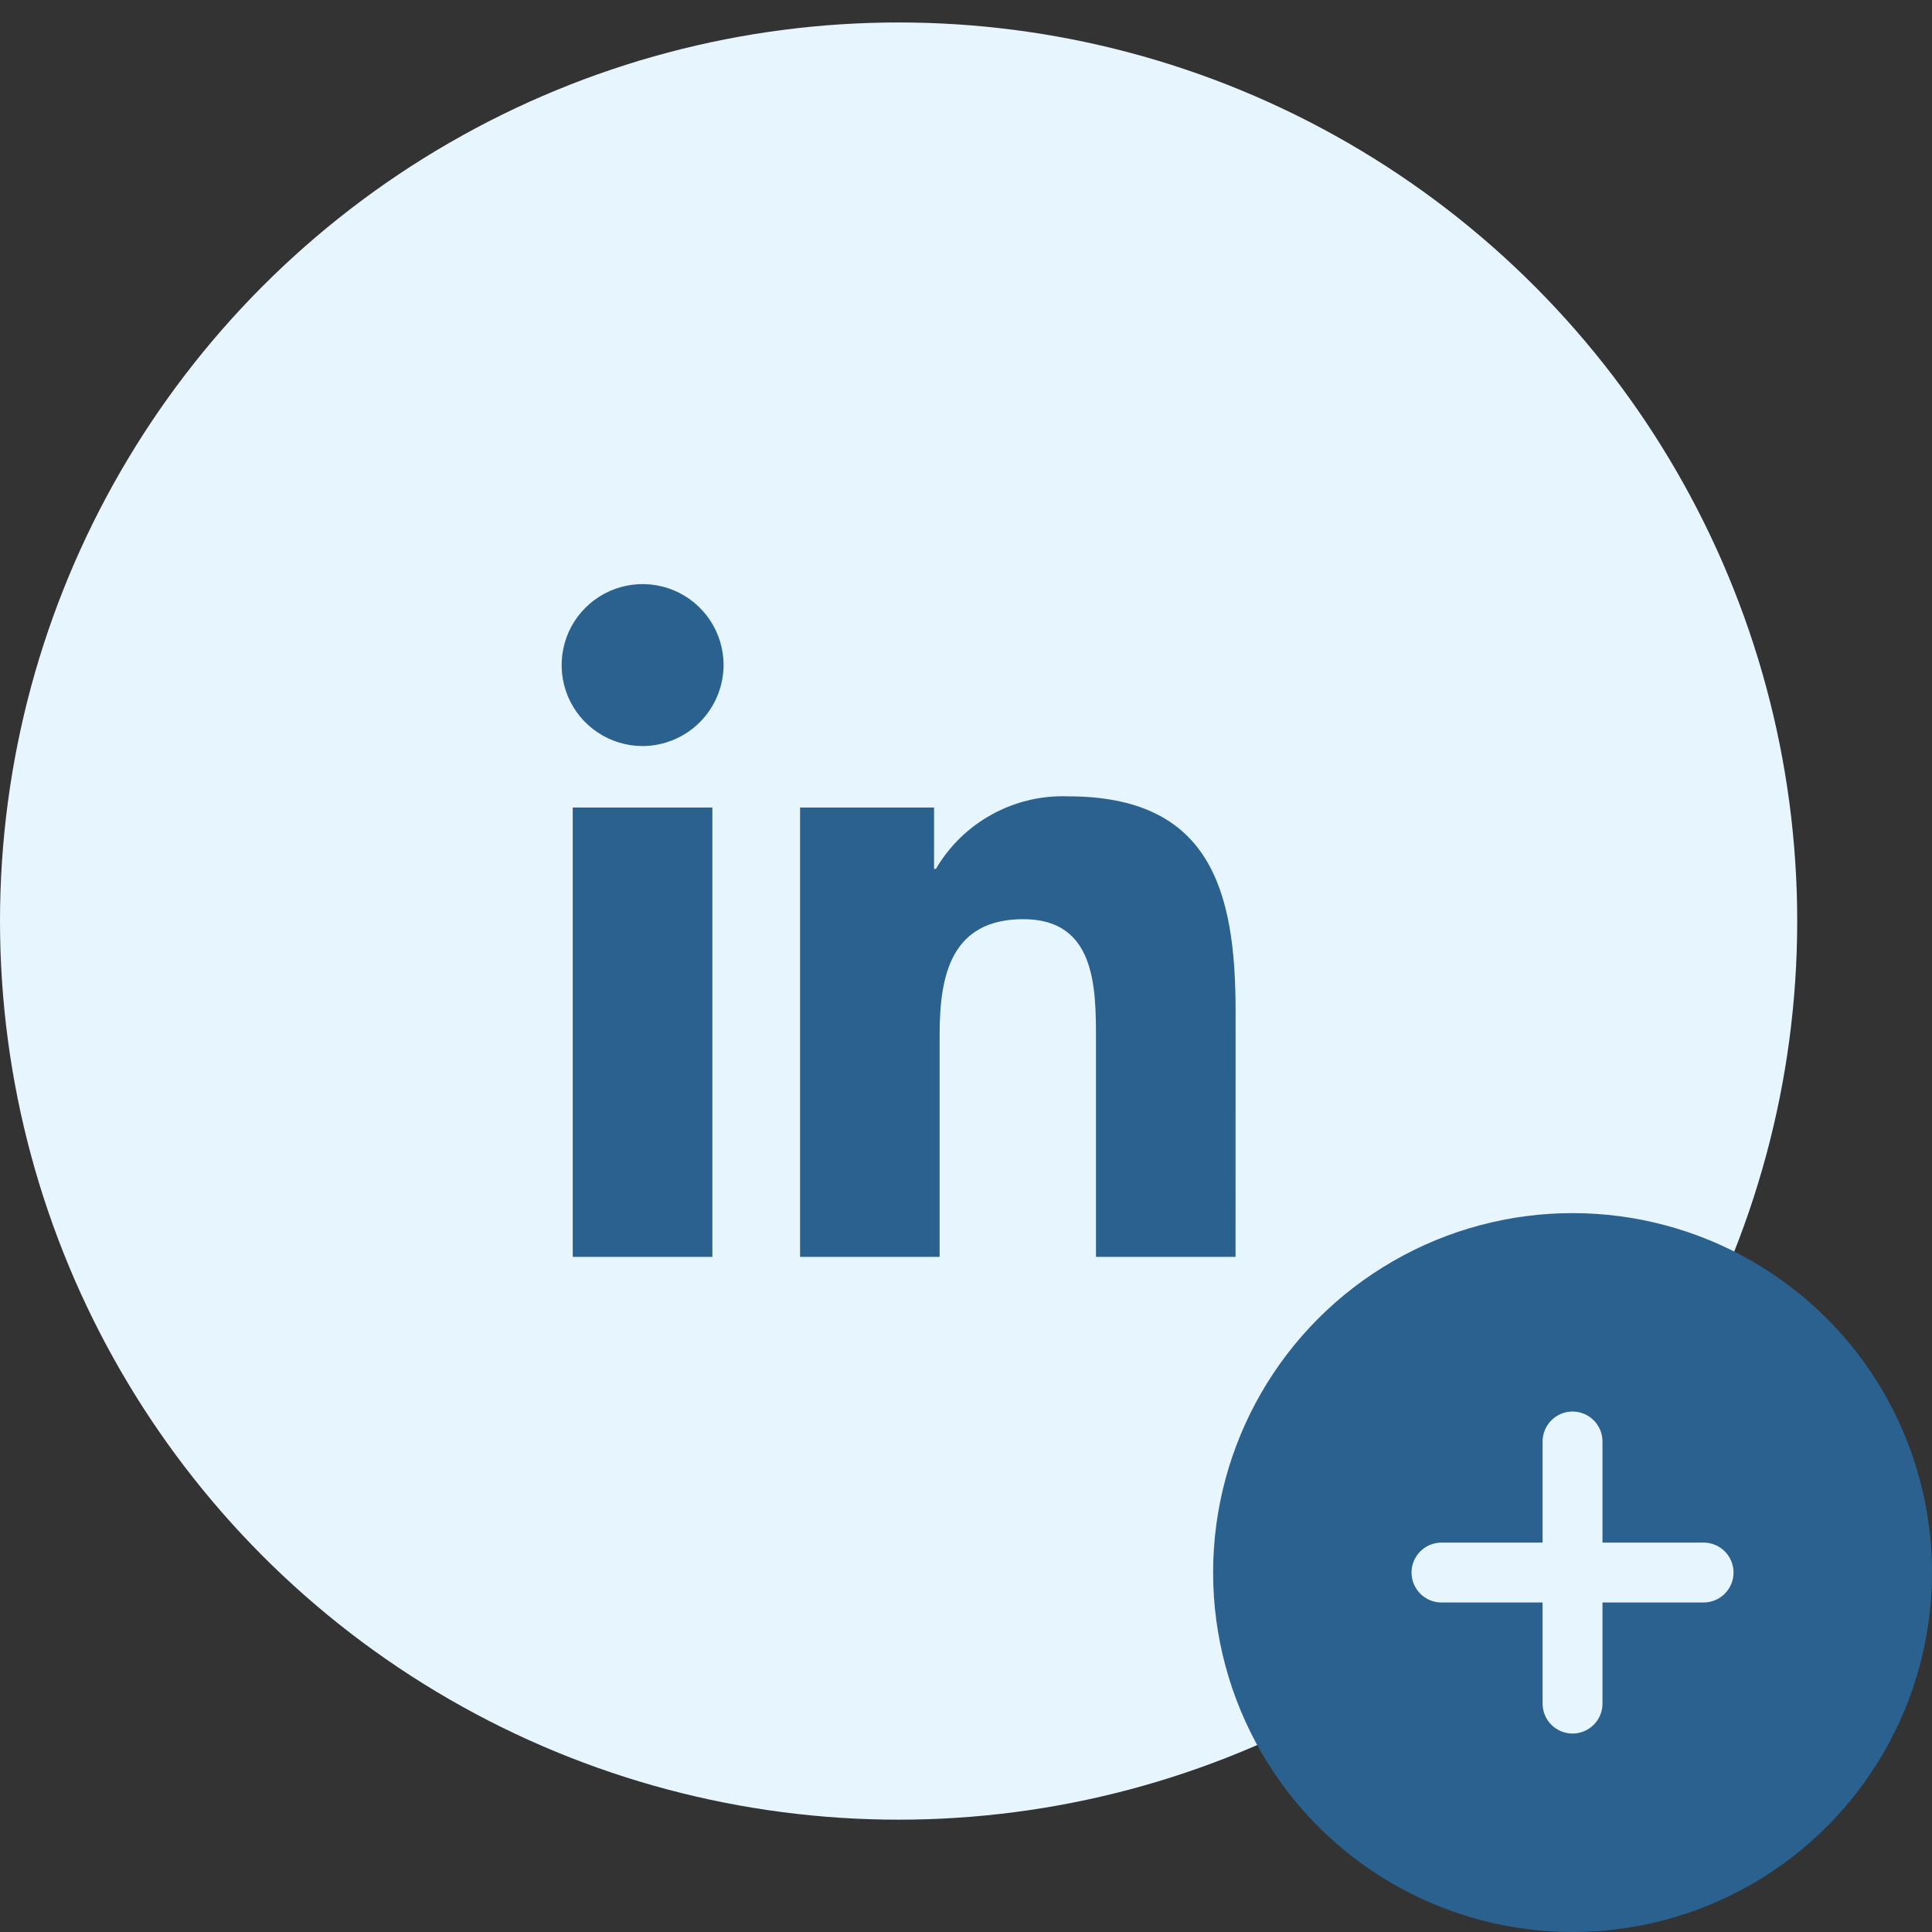 <svg width="43" height="43" viewBox="0 0 43 43" fill="none" xmlns="http://www.w3.org/2000/svg">
<rect x="0" y="0" width="43" height="43" fill="#333333" stroke="none"/>
<circle cx="20" cy="20.5" r="20" fill="#E7F6FE"/>
<path fill-rule="evenodd" clip-rule="evenodd" d="M12.747 27.974H15.855V17.973H12.747V27.974ZM15.575 16.075C15.912 15.737 16.102 15.28 16.105 14.803C16.105 14.446 15.999 14.098 15.801 13.801C15.603 13.505 15.322 13.274 14.992 13.137C14.663 13.001 14.3 12.965 13.951 13.035C13.601 13.104 13.28 13.276 13.028 13.528C12.776 13.78 12.604 14.101 12.535 14.451C12.465 14.801 12.501 15.163 12.637 15.493C12.774 15.822 13.005 16.103 13.301 16.301C13.598 16.499 13.946 16.605 14.303 16.605C14.78 16.603 15.237 16.412 15.575 16.075ZM24.393 27.974H27.499L27.5 22.488C27.5 19.794 26.92 17.724 23.772 17.724C23.181 17.702 22.596 17.841 22.078 18.126C21.56 18.41 21.129 18.829 20.83 19.339H20.789V17.973H17.807V27.974H20.913V23.026C20.913 21.721 21.16 20.458 22.778 20.458C24.372 20.458 24.393 21.951 24.393 23.111V27.974Z" fill="#2A618F"/>
<circle cx="35" cy="35" r="8" fill="#2A618F"/>
<path d="M37.916 34.583H35.416V32.083C35.416 31.973 35.373 31.867 35.294 31.788C35.216 31.71 35.11 31.666 35 31.666C34.889 31.666 34.783 31.71 34.705 31.788C34.627 31.867 34.583 31.973 34.583 32.083V34.583H32.083C31.973 34.583 31.867 34.627 31.788 34.705C31.71 34.783 31.666 34.889 31.666 35C31.666 35.11 31.71 35.216 31.788 35.294C31.867 35.373 31.973 35.416 32.083 35.416H34.583V37.916C34.583 38.027 34.627 38.133 34.705 38.211C34.783 38.289 34.889 38.333 35 38.333C35.11 38.333 35.216 38.289 35.294 38.211C35.373 38.133 35.416 38.027 35.416 37.916V35.416H37.916C38.027 35.416 38.133 35.373 38.211 35.294C38.289 35.216 38.333 35.11 38.333 35C38.333 34.889 38.289 34.783 38.211 34.705C38.133 34.627 38.027 34.583 37.916 34.583Z" fill="#E7F6FE" stroke="#E7F6FE" stroke-width="0.5"/>
</svg>
